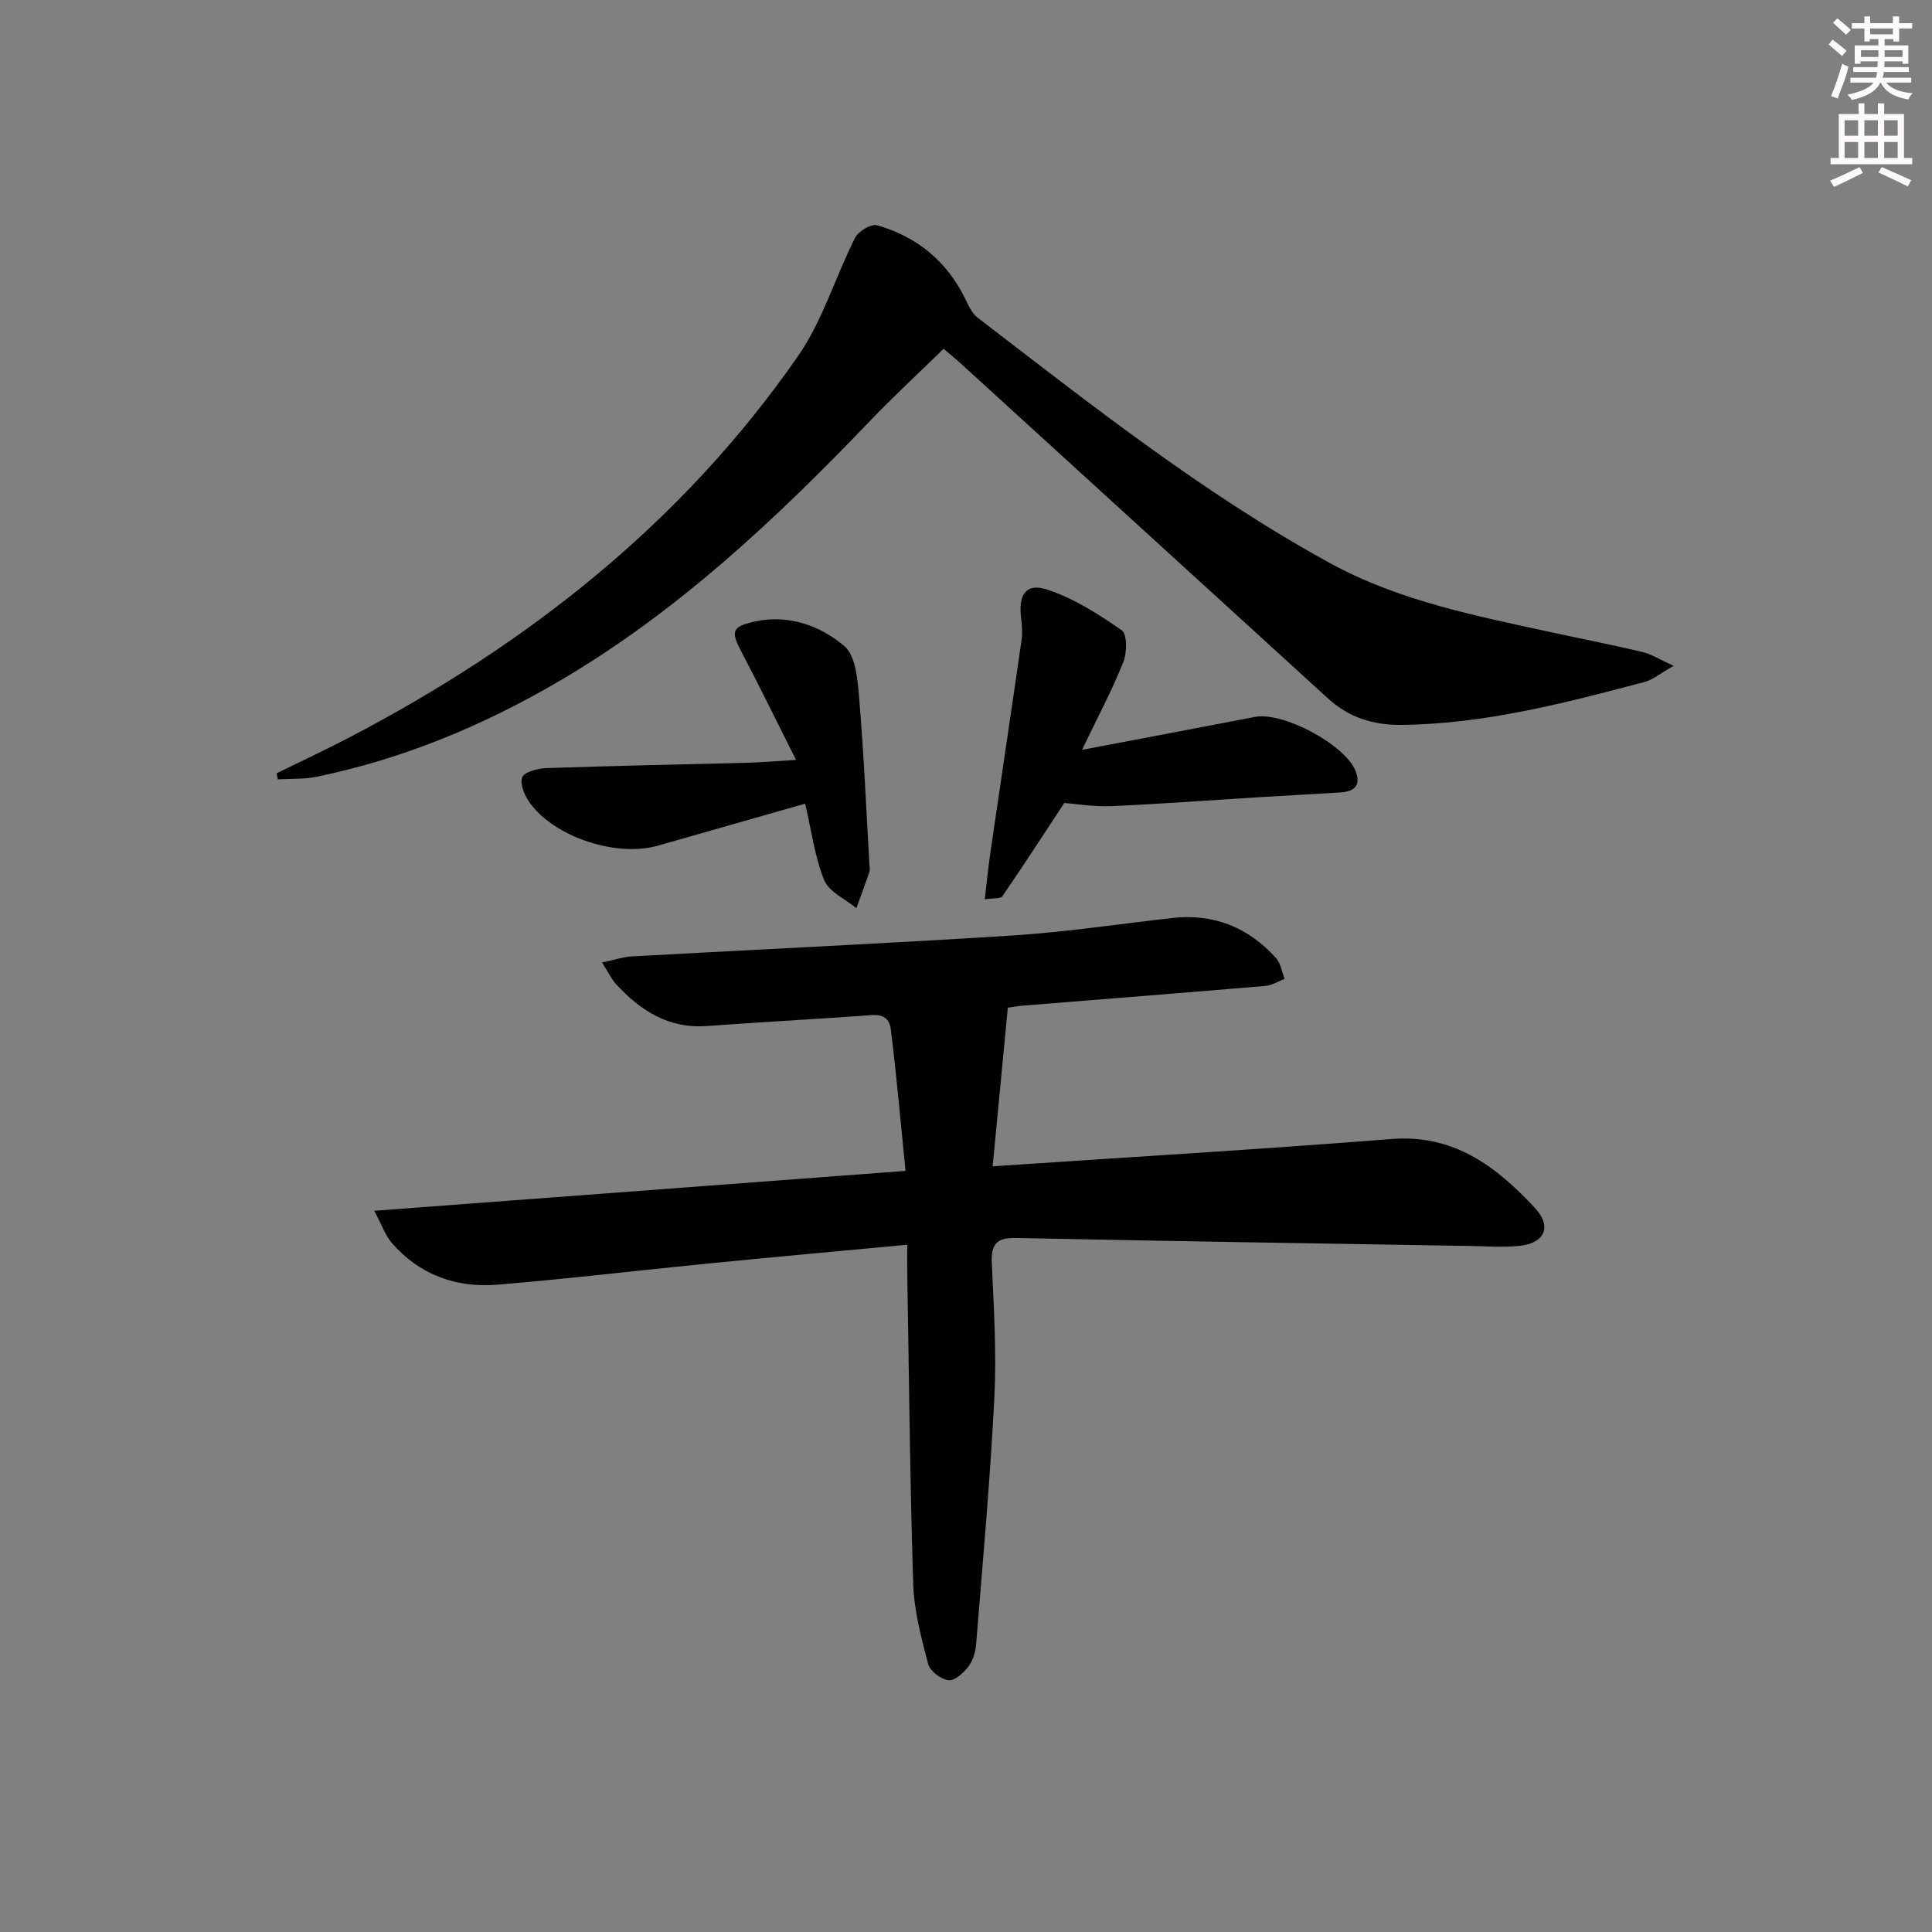 <svg enable-background="new 0 0 400 400" viewBox="0 0 400 400" xmlns="http://www.w3.org/2000/svg"><rect x="0" y="0" width="400" height="400" fill="#808080" stroke="none"/><g fill="#010102"><path d="m187.83 257.71c-14.16 1.33-27.7 2.55-41.23 3.89-14.55 1.43-29.07 3.18-43.64 4.38-8.53.7-16.13-2.04-21.88-8.69-1.28-1.48-1.94-3.5-3.6-6.61 37.21-2.79 72.94-5.48 110-8.26-.98-9.65-1.83-19.48-3.04-29.27-.47-3.78-3.65-2.99-6.31-2.81-10.62.72-21.24 1.33-31.85 2.09-7.89.56-13.72-3.21-18.75-8.69-.96-1.05-1.58-2.42-2.88-4.47 2.54-.53 4.34-1.15 6.17-1.26 26.23-1.45 52.48-2.65 78.7-4.32 11.1-.71 22.13-2.38 33.19-3.63 8.59-.97 15.73 1.95 21.46 8.27.99 1.09 1.22 2.87 1.8 4.33-1.31.5-2.6 1.34-3.95 1.46-16.72 1.42-33.44 2.73-50.16 4.08-1.15.09-2.3.31-3.2.43-1.04 10.89-2.07 21.61-3.14 32.84 28.2-1.9 55.39-3.5 82.53-5.65 12.98-1.03 21.78 5.71 29.77 14.31 3.51 3.77 2.04 7.24-3.14 7.8-3.46.38-6.99.08-10.49.03-31.27-.52-62.55-1-93.82-1.65-3.98-.08-5.21 1.24-5.03 5.15.42 9.3 1 18.65.53 27.94-.87 17.06-2.41 34.08-3.78 51.11-.13 1.59-.69 3.38-1.65 4.61-1 1.29-2.86 2.95-4.1 2.76-1.58-.23-3.8-1.91-4.18-3.38-1.42-5.43-2.92-11-3.09-16.57-.68-21.63-.87-43.27-1.24-64.9-.03-1.61 0-3.23 0-5.32z"/><path d="m346.51 137.86c-2.78 1.57-4.3 2.88-6.04 3.34-16.53 4.37-33.08 8.71-50.36 8.88-5.72.06-10.82-1.51-15.1-5.42-25.33-23.1-50.65-46.21-75.98-69.3-1.21-1.1-2.48-2.12-3.67-3.14-5.23 5.1-10.47 9.95-15.4 15.1-19.41 20.26-39.79 39.4-64.13 53.67-15.67 9.19-32.38 16.15-50.28 19.83-2.61.54-5.35.38-8.04.54-.08-.42-.16-.84-.24-1.26 4.98-2.45 10.02-4.79 14.94-7.36 37-19.29 69.07-44.52 93.02-79.03 5.1-7.34 7.72-16.38 11.8-24.47.68-1.35 3.33-2.95 4.55-2.6 8.21 2.33 14.39 7.37 18.22 15.14.7 1.42 1.4 3.07 2.59 3.98 23.49 18.02 46.71 36.41 72.81 50.74 14.39 7.9 30.19 10.96 45.92 14.39 6.31 1.38 12.66 2.61 18.95 4.1 1.81.43 3.47 1.52 6.44 2.87z"/><path d="m224.02 155.25c12.82-2.44 24.31-4.6 35.79-6.82 5.83-1.13 18.76 5.77 20.86 11.23 1.24 3.24-.53 4.25-3.33 4.42-5.63.35-11.27.64-16.91.99-10.1.62-20.2 1.39-30.31 1.83-3.61.16-7.24-.46-9.77-.65-4.47 6.79-8.56 13.11-12.82 19.31-.37.54-1.79.35-3.65.64.42-3.53.72-6.55 1.15-9.56 2.15-14.75 4.37-29.5 6.49-44.26.21-1.46.05-3-.12-4.47-.58-4.88 1.05-7.29 5.49-5.82 5.47 1.81 10.58 5.08 15.36 8.41 1.14.8 1.1 4.64.32 6.58-2.31 5.79-5.26 11.32-8.55 18.17z"/><path d="m164.81 157.33c-4.08-8.11-7.55-15.25-11.25-22.27-2.28-4.33-2.12-5.33 2.76-6.39 6.94-1.51 13.47.86 18.46 5.06 2.44 2.05 2.8 7.19 3.12 11.02.96 11.41 1.44 22.87 2.11 34.3.03.5.15 1.04-.01 1.49-.86 2.51-1.79 4.99-2.7 7.48-2.29-1.9-5.66-3.35-6.65-5.78-1.97-4.83-2.63-10.19-3.95-15.85-10.26 2.93-20.38 5.82-30.5 8.7-8.5 2.42-21.22-1.69-26.44-8.77-1.09-1.49-2.15-3.89-1.66-5.35.37-1.11 3.21-1.88 4.98-1.94 13.96-.48 27.92-.75 41.88-1.12 2.8-.07 5.59-.32 9.85-.58z"/></g><path d="m378.6 9.2.8-1c.9.7 1.9 1.4 2.9 2.3l-.9 1.1c-1.1-.9-2-1.7-2.8-2.4zm.5 10.7c.9-2.1 1.6-4.3 2.3-6.7.4.2.8.4 1.3.6-.7 3.1-1.5 4.3-2.2 6.6zm.4-15.2.9-.9c1 .8 2 1.6 2.8 2.4l-1 1c-1-.9-1.9-1.8-2.7-2.5zm12.5-1.3h1.2v1.4h2.7v1.1h-2.7v2.7h-1.2v-.5h-1.8v1.3h4.9v3.8h-1.2v-.5h-3.7c0 .4-.1.9-.1 1.2h5.1v1h-5.2c0 .5-.1.9-.3 1.2h6v1h-5.2c1.1 1.3 2.9 2 5.5 2.2-.4.4-.7.8-.9 1.3-2.9-.5-4.8-1.6-5.7-3.5h-.1c-.8 1.7-2.7 2.9-5.9 3.6-.2-.4-.6-.8-.9-1.1 2.8-.6 4.6-1.4 5.4-2.5h-4.8v-1h5.3c.1-.3.2-.7.2-1.2h-4.9v-1h5c0-.4 0-.8.1-1.2h-3.6v.5h-1.2v-3.8h4.9v-1.3h-1.8v.5h-1.1v-2.7h-2.6v-1.1h2.6v-1.4h1.2v1.4h4.7v-1.4zm-6.7 8.4h3.6c0-.4 0-.9 0-1.4h-3.6zm1.9-4.7h4.7v-1.2h-4.7zm6.7 3.3h-3.7v1.4h3.7z" fill="#fcfafa"/><path d="m384.7 21.4h1.3v2.2h2.8v-2.2h1.3v2.2h4.1v9.1h1.7v1.3h-16.9v-1.3h1.7v-9.1h4.1v-2.2zm.3 13.2.7 1.2c-1.8.9-3.8 1.9-6 2.9-.2-.4-.5-.8-.8-1.3 2.4-1 4.4-2 6.1-2.8zm-3.1-6.5h2.8v-3.2h-2.8zm0 4.6h2.8v-3.3h-2.8v3.2zm4.1-4.6h2.8v-3.2h-2.8zm0 4.6h2.8v-3.3h-2.8zm3.6 1.9c2.1.9 4.1 1.8 6.1 2.7l-.7 1.3c-2.2-1.1-4.2-2-6.1-2.9zm3.3-9.7h-2.8v3.2h2.8zm-2.8 7.8h2.8v-3.3h-2.8z" fill="#fcfafa"/></svg>